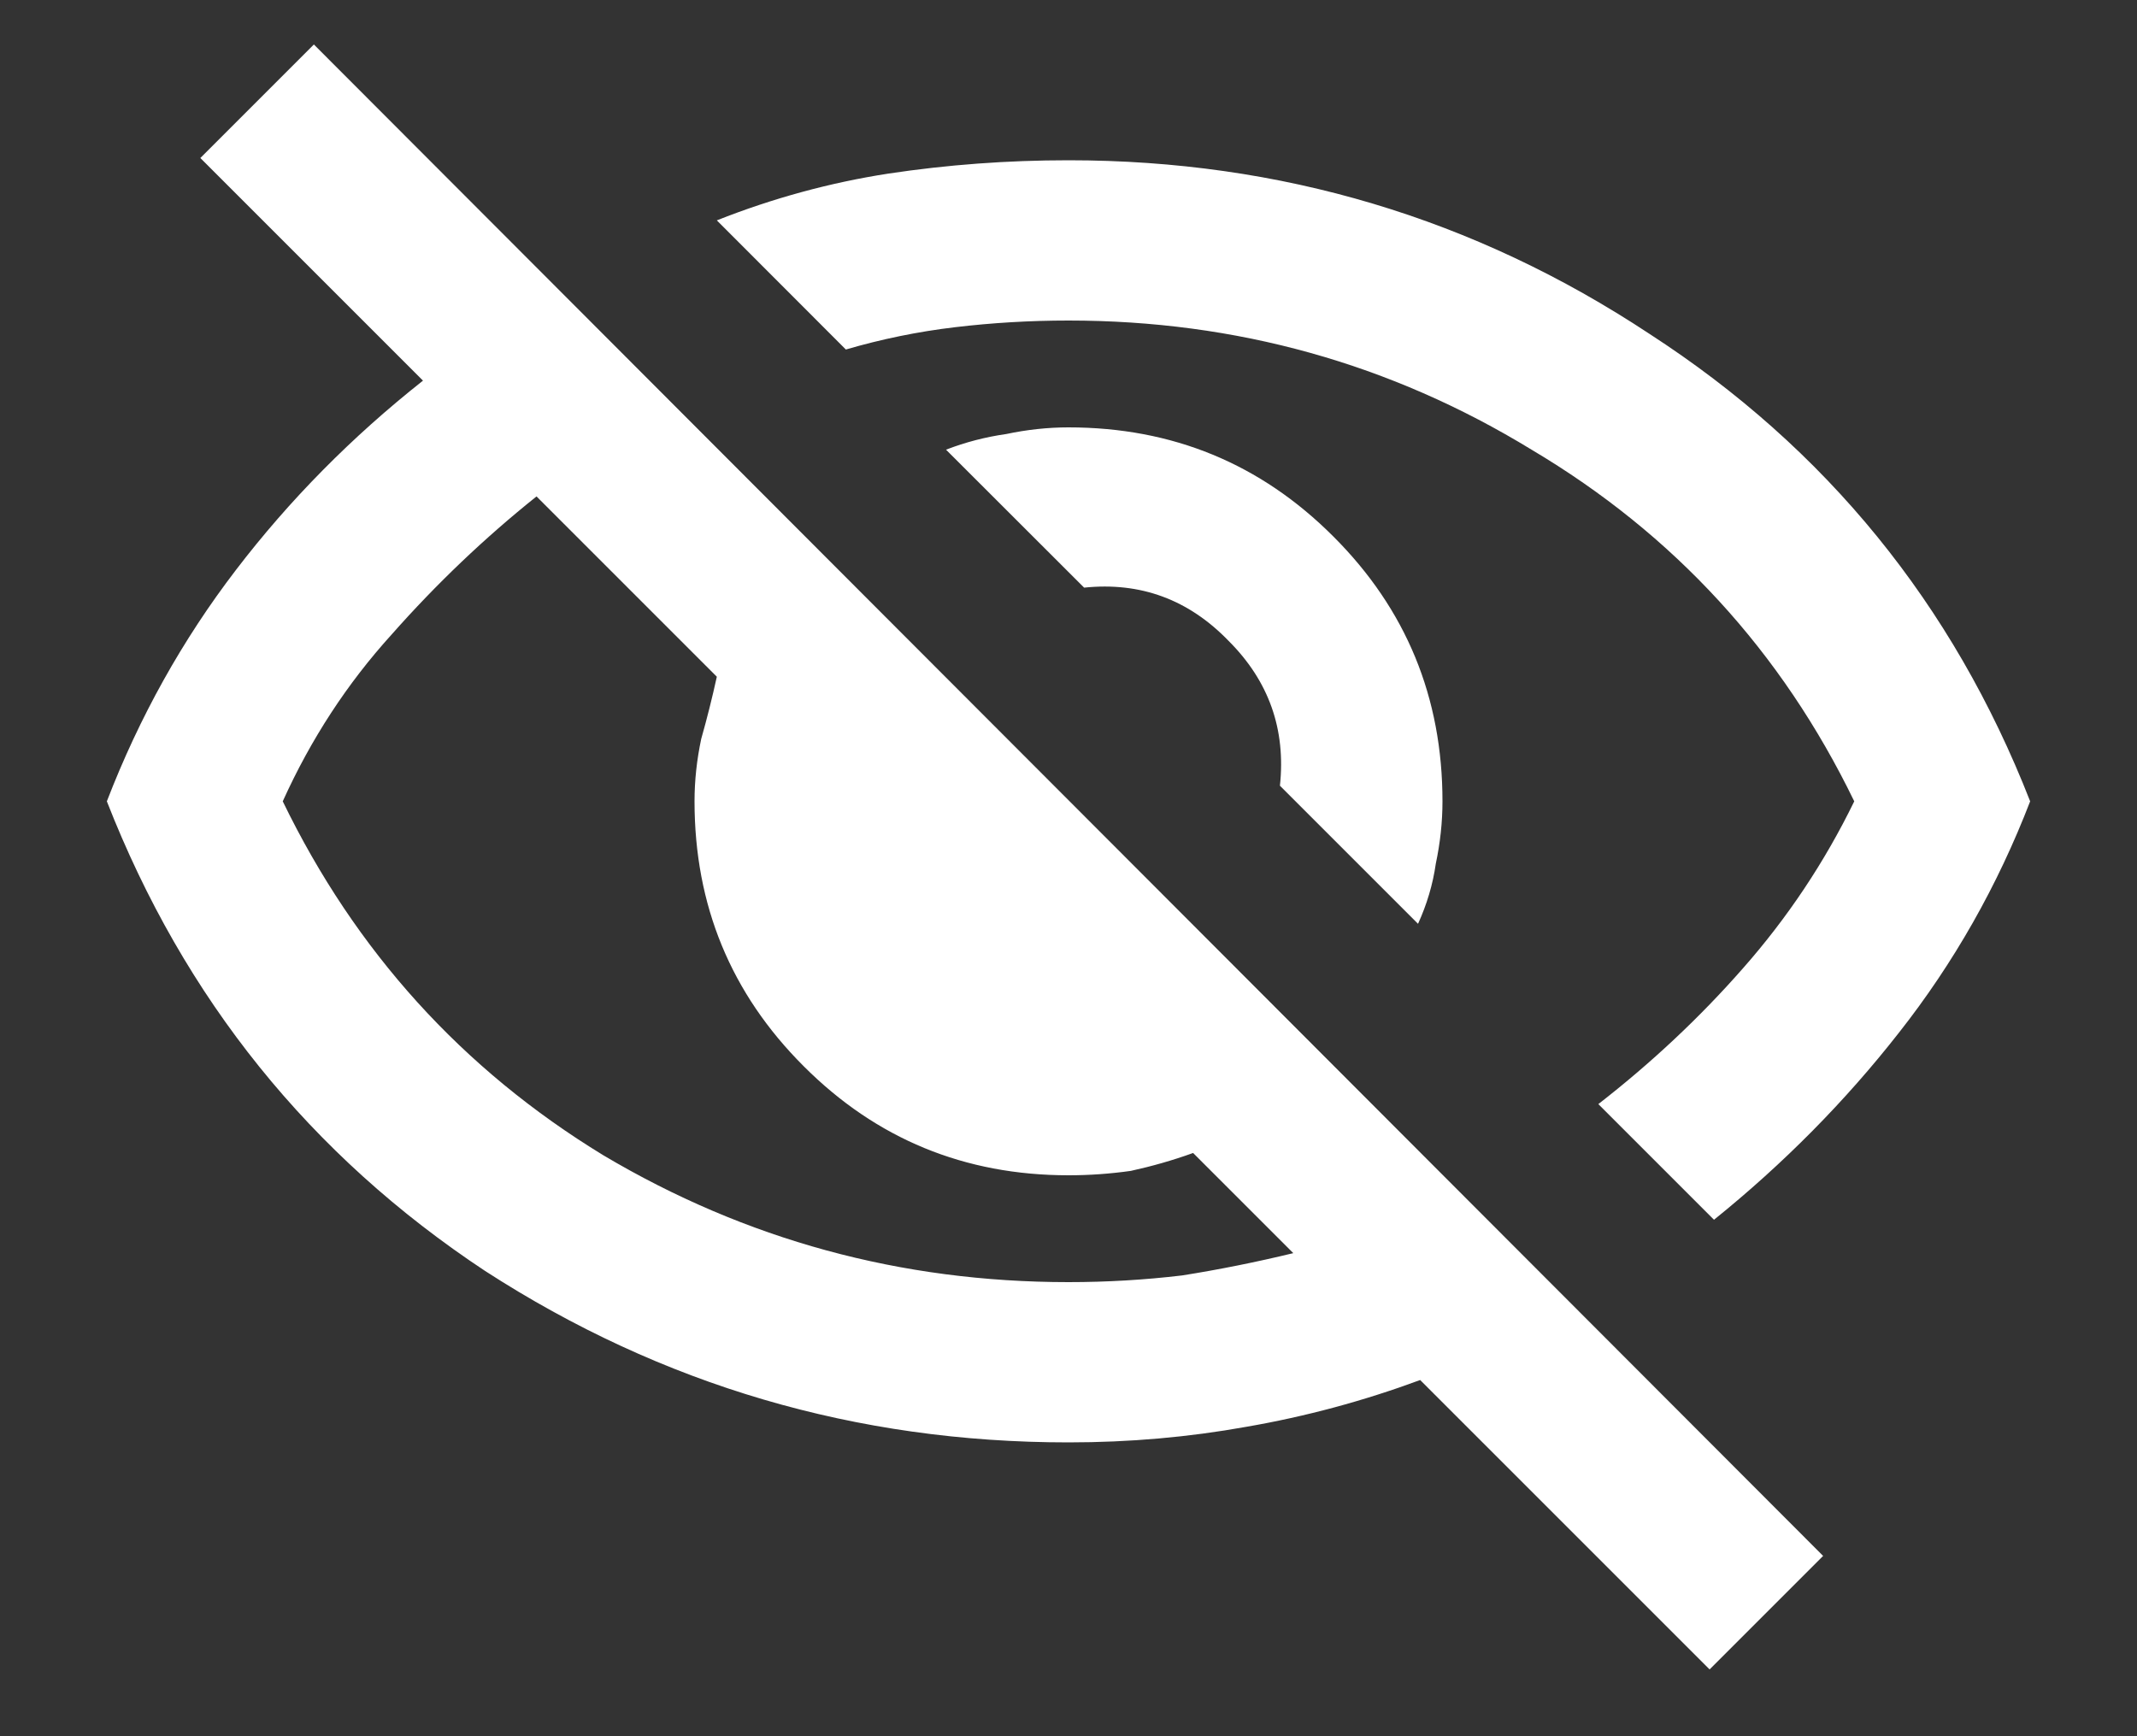 <svg width="16" height="13" viewBox="0 0 16 13" fill="none" xmlns="http://www.w3.org/2000/svg">
<rect x="0" y="0" width="16" height="13" fill="#333333" stroke="none"/>
<path d="M10.617 6.917L9.583 5.883C9.628 5.461 9.5 5.1 9.2 4.8C8.9 4.489 8.539 4.356 8.117 4.4L7.083 3.367C7.228 3.311 7.378 3.272 7.533 3.25C7.689 3.217 7.844 3.2 8 3.2C8.778 3.2 9.439 3.472 9.983 4.017C10.528 4.561 10.8 5.222 10.8 6C10.8 6.156 10.783 6.311 10.75 6.467C10.728 6.622 10.683 6.772 10.617 6.917ZM12.833 9.133L11.967 8.267C12.367 7.956 12.728 7.617 13.05 7.25C13.383 6.872 13.661 6.456 13.883 6C13.339 4.878 12.533 4 11.467 3.367C10.411 2.722 9.256 2.4 8 2.4C7.711 2.4 7.428 2.417 7.15 2.45C6.872 2.483 6.6 2.539 6.333 2.617L5.367 1.65C5.789 1.483 6.217 1.367 6.65 1.3C7.094 1.233 7.544 1.2 8 1.2C9.589 1.2 11.039 1.633 12.35 2.5C13.672 3.356 14.622 4.522 15.2 6C14.956 6.633 14.628 7.211 14.217 7.733C13.817 8.244 13.356 8.711 12.833 9.133ZM12.8 12.5L10.633 10.333C10.211 10.489 9.778 10.606 9.333 10.683C8.9 10.761 8.456 10.8 8 10.8C6.411 10.8 4.956 10.372 3.633 9.517C2.322 8.65 1.378 7.478 0.8 6C1.044 5.367 1.367 4.789 1.767 4.267C2.167 3.744 2.633 3.272 3.167 2.85L1.5 1.183L2.35 0.333L13.65 11.65L12.8 12.5ZM4.017 3.717C3.628 4.028 3.267 4.372 2.933 4.75C2.6 5.117 2.328 5.533 2.117 6C2.661 7.122 3.461 8.006 4.517 8.65C5.583 9.283 6.744 9.6 8 9.6C8.289 9.6 8.572 9.583 8.85 9.55C9.128 9.506 9.406 9.45 9.683 9.383L8.933 8.633C8.778 8.689 8.622 8.733 8.467 8.767C8.311 8.789 8.156 8.8 8 8.8C7.222 8.8 6.561 8.528 6.017 7.983C5.472 7.439 5.2 6.778 5.2 6C5.2 5.844 5.217 5.689 5.25 5.533C5.294 5.378 5.333 5.222 5.367 5.067L4.017 3.717Z" fill="white"/>
</svg>
